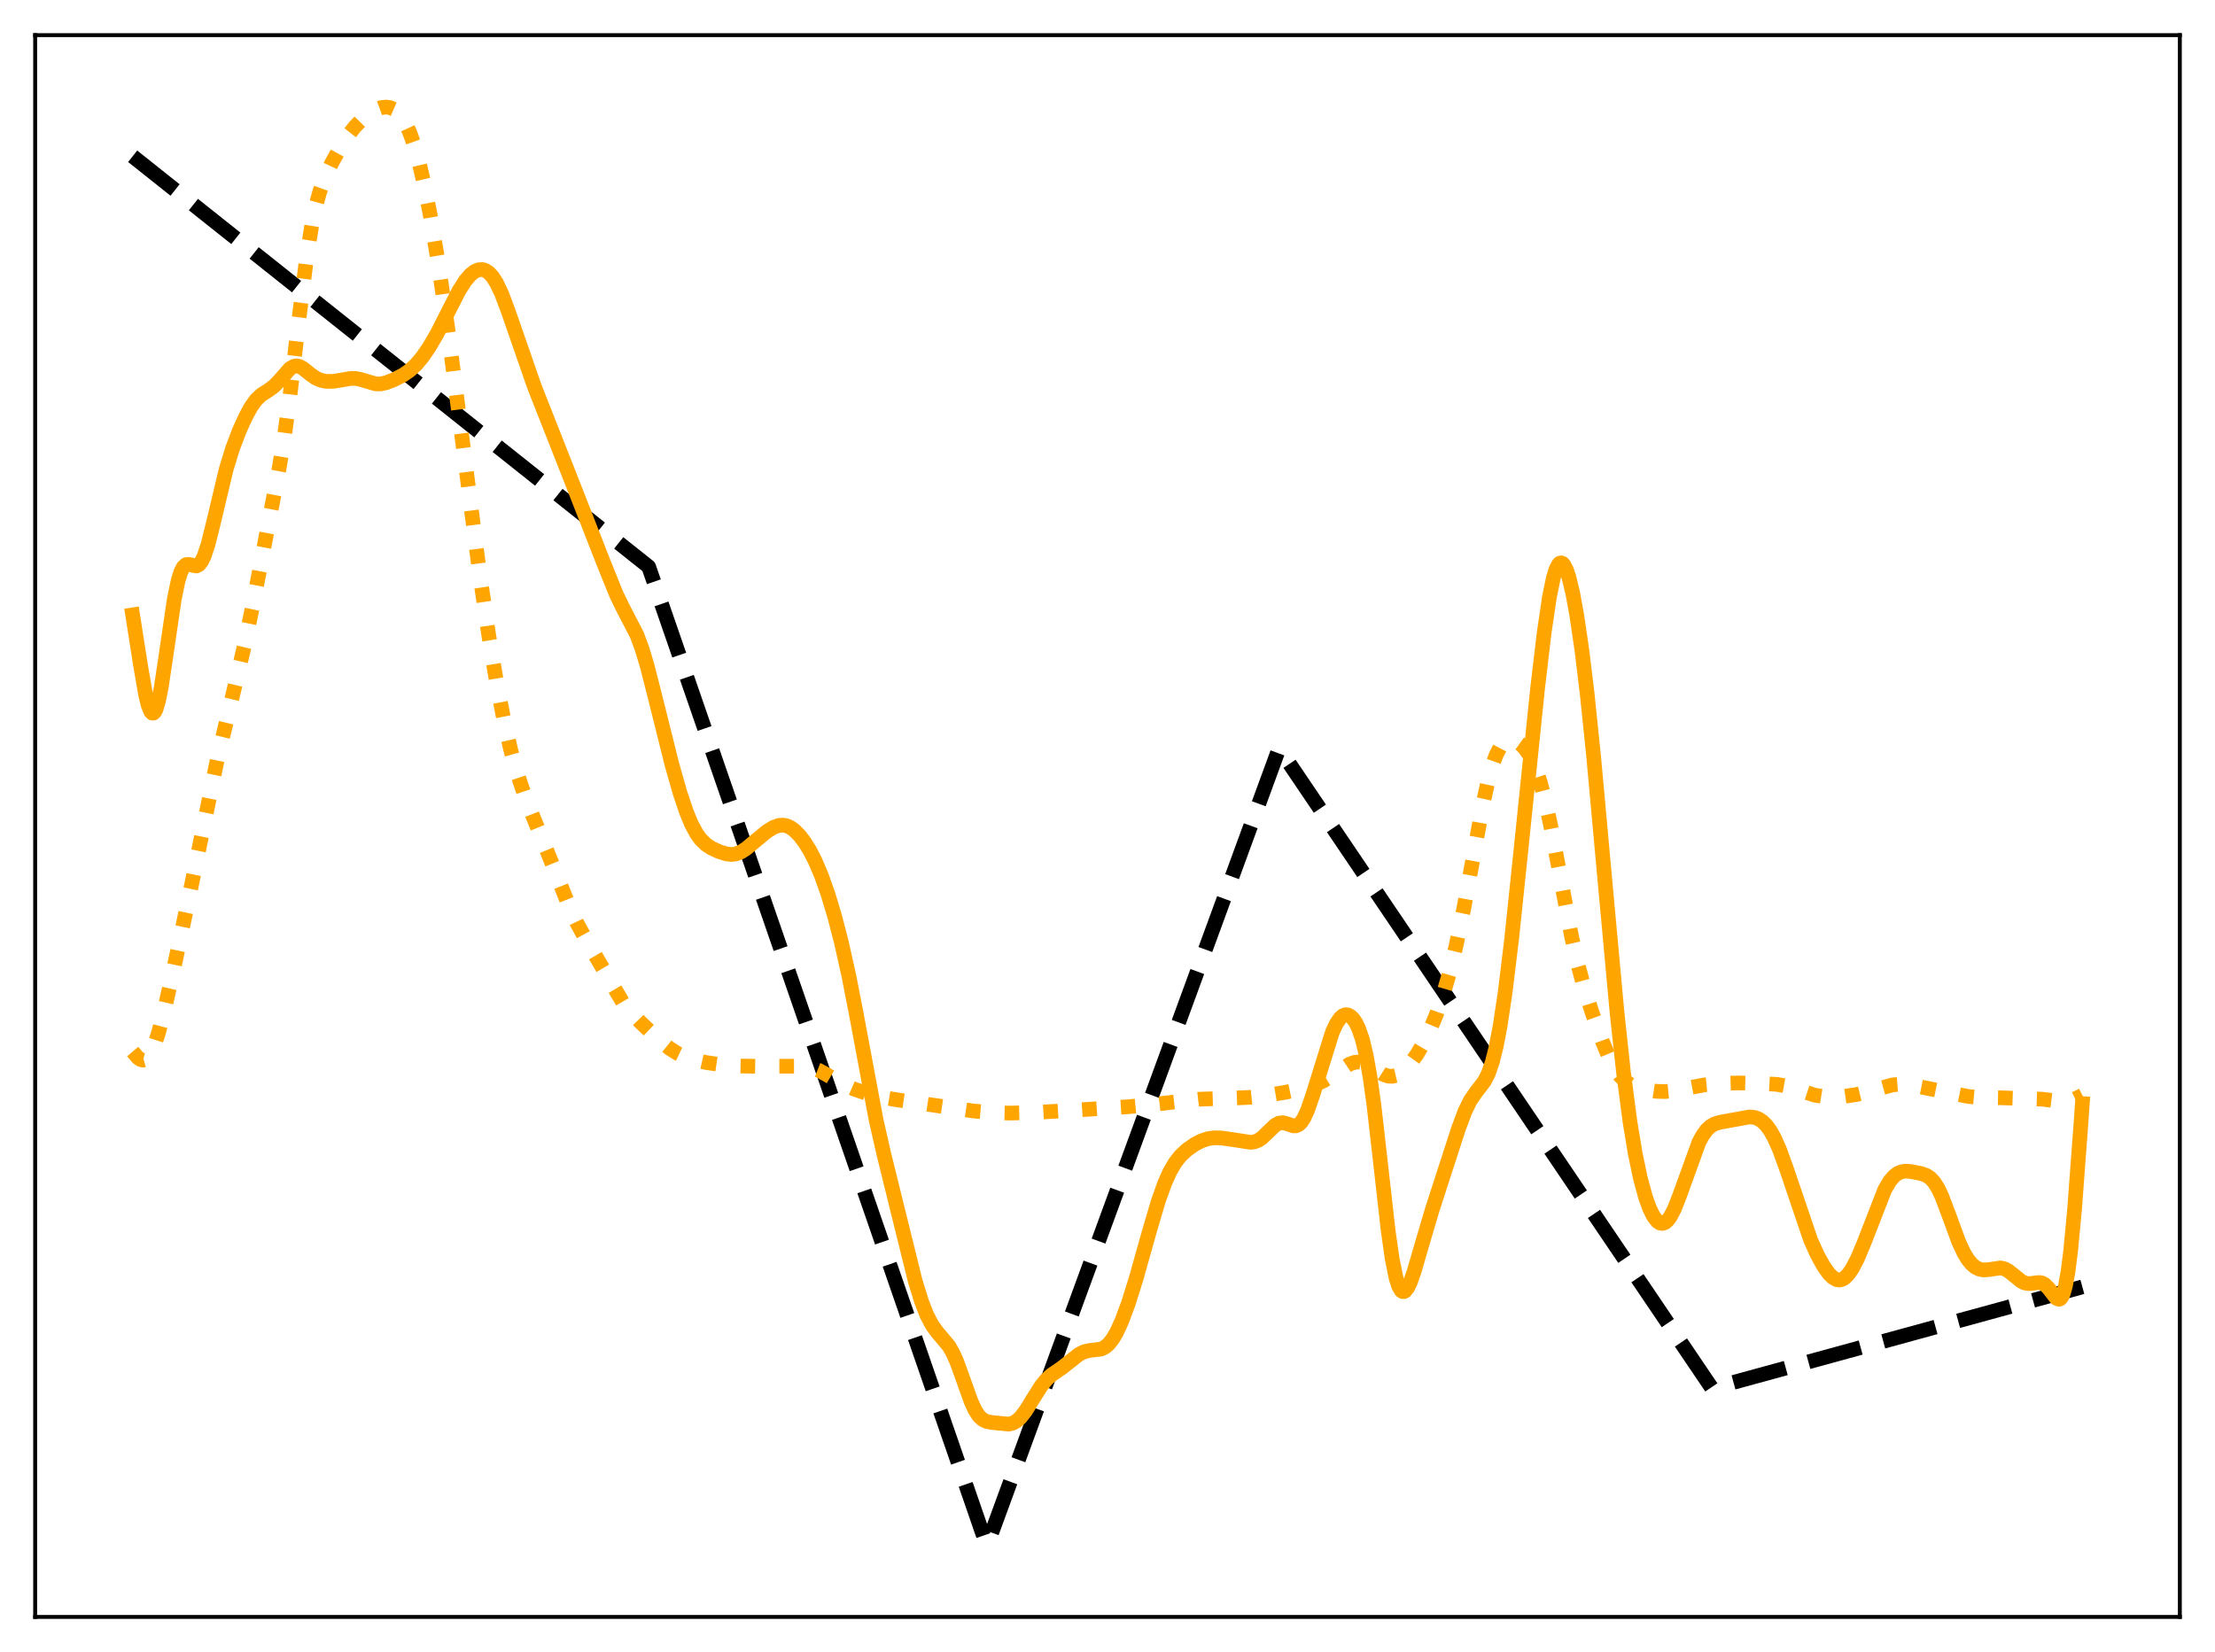 <?xml version="1.0" encoding="utf-8" standalone="no"?>
<!DOCTYPE svg PUBLIC "-//W3C//DTD SVG 1.1//EN"
  "http://www.w3.org/Graphics/SVG/1.1/DTD/svg11.dtd">
<svg xmlns:xlink="http://www.w3.org/1999/xlink" width="453.6pt" height="338.4pt" viewBox="0 0 453.6 338.4" xmlns="http://www.w3.org/2000/svg" version="1.1">
 <defs>
  <style type="text/css">*{stroke-linejoin: round; stroke-linecap: butt}</style>
 </defs>
 <g id="figure_1">
  <g id="patch_1">
   <path d="M 0 338.4 
L 453.6 338.4 
L 453.6 0 
L 0 0 
z
" style="fill: #ffffff"/>
  </g>
  <g id="axes_1">
   <g id="patch_2">
    <path d="M 7.2 331.2 
L 446.4 331.2 
L 446.4 7.2 
L 7.2 7.2 
z
" style="fill: #ffffff"/>
   </g>
   <g id="matplotlib.axis_1"/>
   <g id="matplotlib.axis_2"/>
   <g id="line2d_1">
    <path d="M 27.164 32.007 
L 132.838 116.082 
L 202.045 316.473 
L 202.311 316.062 
L 261.936 153.29 
L 350.575 284.366 
L 426.436 263.596 
L 426.436 263.596 
" clip-path="url(#pbc3b11a1b5)" style="fill: none; stroke-dasharray: 11.1,4.8; stroke-dashoffset: 0; stroke: #000000; stroke-width: 3"/>
   </g>
   <g id="line2d_2">
    <path d="M 27.164 215.396 
L 28.228 216.638 
L 28.761 217.019 
L 29.293 217.158 
L 29.825 217.01 
L 30.358 216.541 
L 30.89 215.737 
L 31.689 213.919 
L 32.487 211.445 
L 33.552 207.377 
L 35.415 199.188 
L 38.876 182.955 
L 44.465 155.718 
L 47.393 143.505 
L 50.055 132.222 
L 51.919 123.236 
L 57.242 95.482 
L 58.307 88.887 
L 59.372 81.079 
L 61.235 65.226 
L 62.832 52.437 
L 63.897 45.848 
L 64.695 42.1 
L 65.494 39.222 
L 66.559 36.323 
L 67.889 33.484 
L 69.753 30.097 
L 71.35 27.644 
L 72.681 25.955 
L 74.278 24.314 
L 75.609 23.241 
L 76.94 22.451 
L 78.004 22.058 
L 79.069 21.927 
L 79.868 22.042 
L 80.666 22.384 
L 81.465 23 
L 82.263 23.943 
L 83.062 25.267 
L 83.86 27.015 
L 84.659 29.22 
L 85.724 32.895 
L 86.788 37.398 
L 88.119 44.12 
L 89.716 53.62 
L 91.58 66.391 
L 93.975 84.707 
L 98.234 117.546 
L 100.097 130.195 
L 101.695 139.779 
L 103.292 148.01 
L 104.623 153.741 
L 105.953 158.497 
L 107.284 162.472 
L 109.148 167.237 
L 113.673 178.398 
L 116.601 185.766 
L 118.198 189.16 
L 120.061 192.564 
L 127.514 205.287 
L 129.111 207.27 
L 131.241 209.483 
L 134.967 213.011 
L 137.097 214.726 
L 138.694 215.739 
L 140.291 216.491 
L 142.154 217.102 
L 144.55 217.633 
L 147.744 218.098 
L 150.938 218.347 
L 154.665 218.405 
L 164.78 218.382 
L 166.377 218.735 
L 167.708 219.26 
L 169.305 220.138 
L 172.765 222.15 
L 174.895 223.074 
L 177.823 224.087 
L 180.218 224.691 
L 183.679 225.281 
L 199.383 227.575 
L 203.11 227.901 
L 206.836 227.997 
L 211.628 227.888 
L 220.145 227.394 
L 231.059 226.697 
L 236.383 226.195 
L 245.699 225.14 
L 250.756 224.991 
L 255.814 224.783 
L 259.008 224.446 
L 263.267 223.729 
L 266.993 222.943 
L 269.123 222.264 
L 270.986 221.42 
L 272.849 220.286 
L 276.31 217.992 
L 277.375 217.608 
L 278.173 217.522 
L 278.972 217.625 
L 280.036 218.039 
L 281.367 218.868 
L 283.231 220.057 
L 284.295 220.432 
L 285.094 220.471 
L 285.892 220.28 
L 286.691 219.866 
L 287.756 219.004 
L 288.82 217.839 
L 290.151 216 
L 291.482 213.739 
L 292.813 211.029 
L 294.144 207.814 
L 295.475 203.972 
L 296.806 199.363 
L 298.137 193.911 
L 299.734 186.269 
L 301.597 176.128 
L 303.727 164.531 
L 304.791 159.72 
L 305.59 156.841 
L 306.388 154.647 
L 307.187 153.11 
L 307.985 152.148 
L 308.518 151.776 
L 309.05 151.585 
L 309.849 151.587 
L 310.647 151.886 
L 311.446 152.456 
L 312.244 153.299 
L 313.043 154.447 
L 313.841 155.952 
L 314.64 157.876 
L 315.439 160.275 
L 316.503 164.271 
L 317.568 169.137 
L 319.165 177.604 
L 321.827 191.811 
L 323.158 197.681 
L 324.489 202.56 
L 326.086 207.553 
L 328.215 213.483 
L 329.546 216.669 
L 330.611 218.734 
L 331.676 220.296 
L 332.74 221.389 
L 333.805 222.116 
L 335.136 222.699 
L 336.999 223.209 
L 339.129 223.538 
L 340.992 223.593 
L 342.855 223.416 
L 345.517 222.888 
L 348.977 222.231 
L 351.905 221.956 
L 355.898 221.822 
L 360.689 221.936 
L 363.884 222.114 
L 365.747 222.447 
L 367.61 223.009 
L 371.603 224.318 
L 373.466 224.618 
L 375.329 224.688 
L 377.725 224.551 
L 380.121 224.211 
L 382.25 223.696 
L 387.574 222.218 
L 389.171 222.099 
L 390.768 222.205 
L 393.43 222.661 
L 400.351 224.044 
L 403.012 224.583 
L 405.142 224.781 
L 409.401 224.851 
L 418.185 225.145 
L 420.847 225.468 
L 422.71 225.603 
L 423.775 225.472 
L 424.839 225.136 
L 426.436 224.357 
L 426.436 224.357 
" clip-path="url(#pbc3b11a1b5)" style="fill: none; stroke-dasharray: 3,4.95; stroke-dashoffset: 0; stroke: #ffa500; stroke-width: 3"/>
   </g>
   <g id="line2d_3">
    <path d="M 27.164 125.945 
L 28.761 136.18 
L 29.825 142.33 
L 30.358 144.5 
L 30.89 145.792 
L 31.156 146.063 
L 31.423 146.07 
L 31.689 145.811 
L 31.955 145.286 
L 32.487 143.484 
L 33.02 140.799 
L 34.084 133.681 
L 35.681 122.773 
L 36.48 118.917 
L 37.012 117.202 
L 37.545 116.151 
L 38.077 115.666 
L 38.609 115.591 
L 40.207 115.938 
L 40.739 115.667 
L 41.271 115.007 
L 41.804 113.917 
L 42.602 111.518 
L 43.667 107.271 
L 46.329 96.083 
L 47.66 91.763 
L 48.991 88.259 
L 50.321 85.319 
L 51.386 83.374 
L 52.451 81.886 
L 53.516 80.874 
L 55.113 79.848 
L 56.177 79.048 
L 57.242 77.929 
L 59.372 75.503 
L 60.17 75.028 
L 60.703 74.937 
L 61.235 75.025 
L 62.033 75.437 
L 63.631 76.716 
L 64.695 77.454 
L 65.76 77.914 
L 66.825 78.116 
L 68.156 78.116 
L 69.753 77.876 
L 71.882 77.503 
L 72.947 77.529 
L 74.012 77.77 
L 76.94 78.64 
L 78.004 78.631 
L 79.069 78.398 
L 80.666 77.784 
L 82.529 76.829 
L 83.86 75.914 
L 85.191 74.69 
L 86.522 73.105 
L 87.853 71.173 
L 89.45 68.443 
L 91.58 64.261 
L 93.975 59.566 
L 95.306 57.477 
L 96.371 56.248 
L 97.169 55.62 
L 97.968 55.265 
L 98.767 55.206 
L 99.299 55.346 
L 100.097 55.847 
L 100.896 56.721 
L 101.695 57.981 
L 102.759 60.231 
L 104.09 63.785 
L 109.414 79.128 
L 117.399 99.401 
L 123.521 115.066 
L 126.183 121.676 
L 127.514 124.425 
L 130.442 130.085 
L 131.507 132.965 
L 132.572 136.544 
L 134.169 142.825 
L 137.629 156.697 
L 139.226 162.313 
L 140.557 166.288 
L 141.622 168.855 
L 142.687 170.818 
L 143.485 171.914 
L 144.55 172.96 
L 145.615 173.674 
L 147.212 174.426 
L 148.809 174.927 
L 149.873 175.028 
L 150.672 174.922 
L 151.737 174.51 
L 152.801 173.825 
L 154.665 172.265 
L 157.06 170.295 
L 158.391 169.473 
L 159.456 169.082 
L 160.255 169.002 
L 161.053 169.134 
L 161.852 169.486 
L 162.65 170.052 
L 163.715 171.115 
L 164.78 172.508 
L 165.844 174.229 
L 166.909 176.301 
L 168.24 179.429 
L 169.571 183.194 
L 170.902 187.615 
L 172.233 192.723 
L 173.83 199.851 
L 175.427 208.068 
L 179.42 229.437 
L 181.017 236.46 
L 187.405 262.335 
L 188.736 266.645 
L 189.801 269.355 
L 190.865 271.39 
L 191.93 272.864 
L 194.326 275.72 
L 195.124 277.11 
L 195.923 278.893 
L 197.254 282.571 
L 198.851 287.046 
L 199.649 288.79 
L 200.448 290.031 
L 201.247 290.787 
L 202.045 291.171 
L 203.11 291.376 
L 206.57 291.71 
L 207.369 291.524 
L 208.167 291.086 
L 208.966 290.367 
L 210.031 288.998 
L 211.628 286.405 
L 213.225 283.883 
L 214.289 282.572 
L 215.354 281.606 
L 217.484 280.145 
L 219.081 278.891 
L 220.944 277.42 
L 222.009 276.879 
L 223.073 276.633 
L 225.469 276.344 
L 226.268 275.958 
L 227.066 275.278 
L 227.865 274.263 
L 228.663 272.905 
L 229.728 270.59 
L 231.059 267.002 
L 232.656 261.912 
L 235.318 252.427 
L 237.181 246.108 
L 238.512 242.362 
L 239.577 239.99 
L 240.641 238.17 
L 241.706 236.806 
L 243.037 235.543 
L 244.634 234.416 
L 245.965 233.716 
L 247.296 233.258 
L 248.627 233.06 
L 250.224 233.107 
L 252.62 233.453 
L 256.08 233.986 
L 256.879 233.888 
L 257.677 233.581 
L 258.476 233.034 
L 259.54 232.012 
L 261.137 230.478 
L 261.936 230.052 
L 262.735 229.969 
L 263.533 230.173 
L 264.864 230.619 
L 265.396 230.607 
L 265.929 230.376 
L 266.461 229.876 
L 266.993 229.084 
L 267.792 227.358 
L 268.857 224.252 
L 272.849 211.419 
L 273.648 209.71 
L 274.447 208.532 
L 274.979 208.066 
L 275.511 207.857 
L 276.044 207.896 
L 276.576 208.177 
L 277.108 208.699 
L 277.641 209.477 
L 278.173 210.546 
L 278.972 212.821 
L 279.77 216.117 
L 280.569 220.631 
L 281.367 226.401 
L 282.698 238.085 
L 284.295 252.23 
L 285.094 257.816 
L 285.892 261.792 
L 286.425 263.465 
L 286.957 264.372 
L 287.223 264.556 
L 287.489 264.574 
L 287.756 264.439 
L 288.288 263.761 
L 288.82 262.636 
L 289.619 260.355 
L 291.216 254.834 
L 293.345 247.639 
L 298.669 231.21 
L 300 227.645 
L 301.065 225.466 
L 302.129 223.891 
L 303.993 221.463 
L 304.791 219.881 
L 305.59 217.595 
L 306.388 214.417 
L 307.187 210.249 
L 308.252 203.155 
L 309.583 192.159 
L 311.446 174.317 
L 314.906 140.715 
L 316.237 129.506 
L 317.302 122.302 
L 318.1 118.4 
L 318.633 116.645 
L 319.165 115.607 
L 319.431 115.358 
L 319.697 115.286 
L 319.964 115.385 
L 320.23 115.651 
L 320.762 116.657 
L 321.295 118.245 
L 322.093 121.594 
L 322.892 125.971 
L 323.956 133.24 
L 325.021 142.033 
L 326.352 154.915 
L 328.481 178.35 
L 331.143 207.379 
L 332.474 219.708 
L 333.805 229.836 
L 334.87 236.29 
L 335.935 241.388 
L 336.999 245.284 
L 337.798 247.494 
L 338.596 249.122 
L 339.395 250.163 
L 339.927 250.521 
L 340.46 250.606 
L 340.992 250.413 
L 341.524 249.949 
L 342.057 249.227 
L 342.855 247.702 
L 343.92 245.017 
L 347.913 233.975 
L 348.711 232.514 
L 349.51 231.43 
L 350.308 230.69 
L 351.107 230.226 
L 352.172 229.894 
L 358.294 228.779 
L 359.359 228.9 
L 360.157 229.203 
L 360.956 229.736 
L 361.754 230.537 
L 362.553 231.642 
L 363.351 233.068 
L 364.416 235.46 
L 365.747 239.115 
L 370.804 254.027 
L 372.135 256.978 
L 373.466 259.387 
L 374.531 260.881 
L 375.329 261.676 
L 376.128 262.122 
L 376.66 262.2 
L 377.193 262.089 
L 377.725 261.79 
L 378.524 261 
L 379.322 259.836 
L 380.387 257.79 
L 381.718 254.614 
L 385.977 243.67 
L 387.041 241.881 
L 387.84 240.943 
L 388.639 240.331 
L 389.437 240 
L 390.236 239.89 
L 391.3 239.962 
L 393.43 240.384 
L 394.495 240.766 
L 395.293 241.294 
L 396.092 242.157 
L 396.89 243.435 
L 397.689 245.134 
L 399.02 248.654 
L 401.149 254.449 
L 402.214 256.715 
L 403.012 258.013 
L 403.811 258.972 
L 404.609 259.618 
L 405.408 259.991 
L 406.207 260.134 
L 407.271 260.057 
L 409.667 259.711 
L 410.465 259.887 
L 411.264 260.303 
L 412.329 261.147 
L 413.926 262.445 
L 414.724 262.825 
L 415.523 262.944 
L 416.588 262.809 
L 417.652 262.694 
L 418.185 262.801 
L 418.717 263.086 
L 419.516 263.883 
L 421.113 265.93 
L 421.645 266.144 
L 421.911 266.03 
L 422.177 265.728 
L 422.444 265.204 
L 422.976 263.388 
L 423.508 260.412 
L 424.041 256.206 
L 424.839 247.729 
L 426.17 229.804 
L 426.436 226.044 
L 426.436 226.044 
" clip-path="url(#pbc3b11a1b5)" style="fill: none; stroke: #ffa500; stroke-width: 3; stroke-linecap: square"/>
   </g>
   <g id="patch_3">
    <path d="M 7.2 331.2 
L 7.2 7.2 
" style="fill: none; stroke: #000000; stroke-width: 0.8; stroke-linejoin: miter; stroke-linecap: square"/>
   </g>
   <g id="patch_4">
    <path d="M 446.4 331.2 
L 446.4 7.2 
" style="fill: none; stroke: #000000; stroke-width: 0.8; stroke-linejoin: miter; stroke-linecap: square"/>
   </g>
   <g id="patch_5">
    <path d="M 7.2 331.2 
L 446.4 331.2 
" style="fill: none; stroke: #000000; stroke-width: 0.8; stroke-linejoin: miter; stroke-linecap: square"/>
   </g>
   <g id="patch_6">
    <path d="M 7.2 7.2 
L 446.4 7.2 
" style="fill: none; stroke: #000000; stroke-width: 0.8; stroke-linejoin: miter; stroke-linecap: square"/>
   </g>
  </g>
 </g>
 <defs>
  <clipPath id="pbc3b11a1b5">
   <rect x="7.2" y="7.2" width="439.2" height="324"/>
  </clipPath>
 </defs>
</svg>
